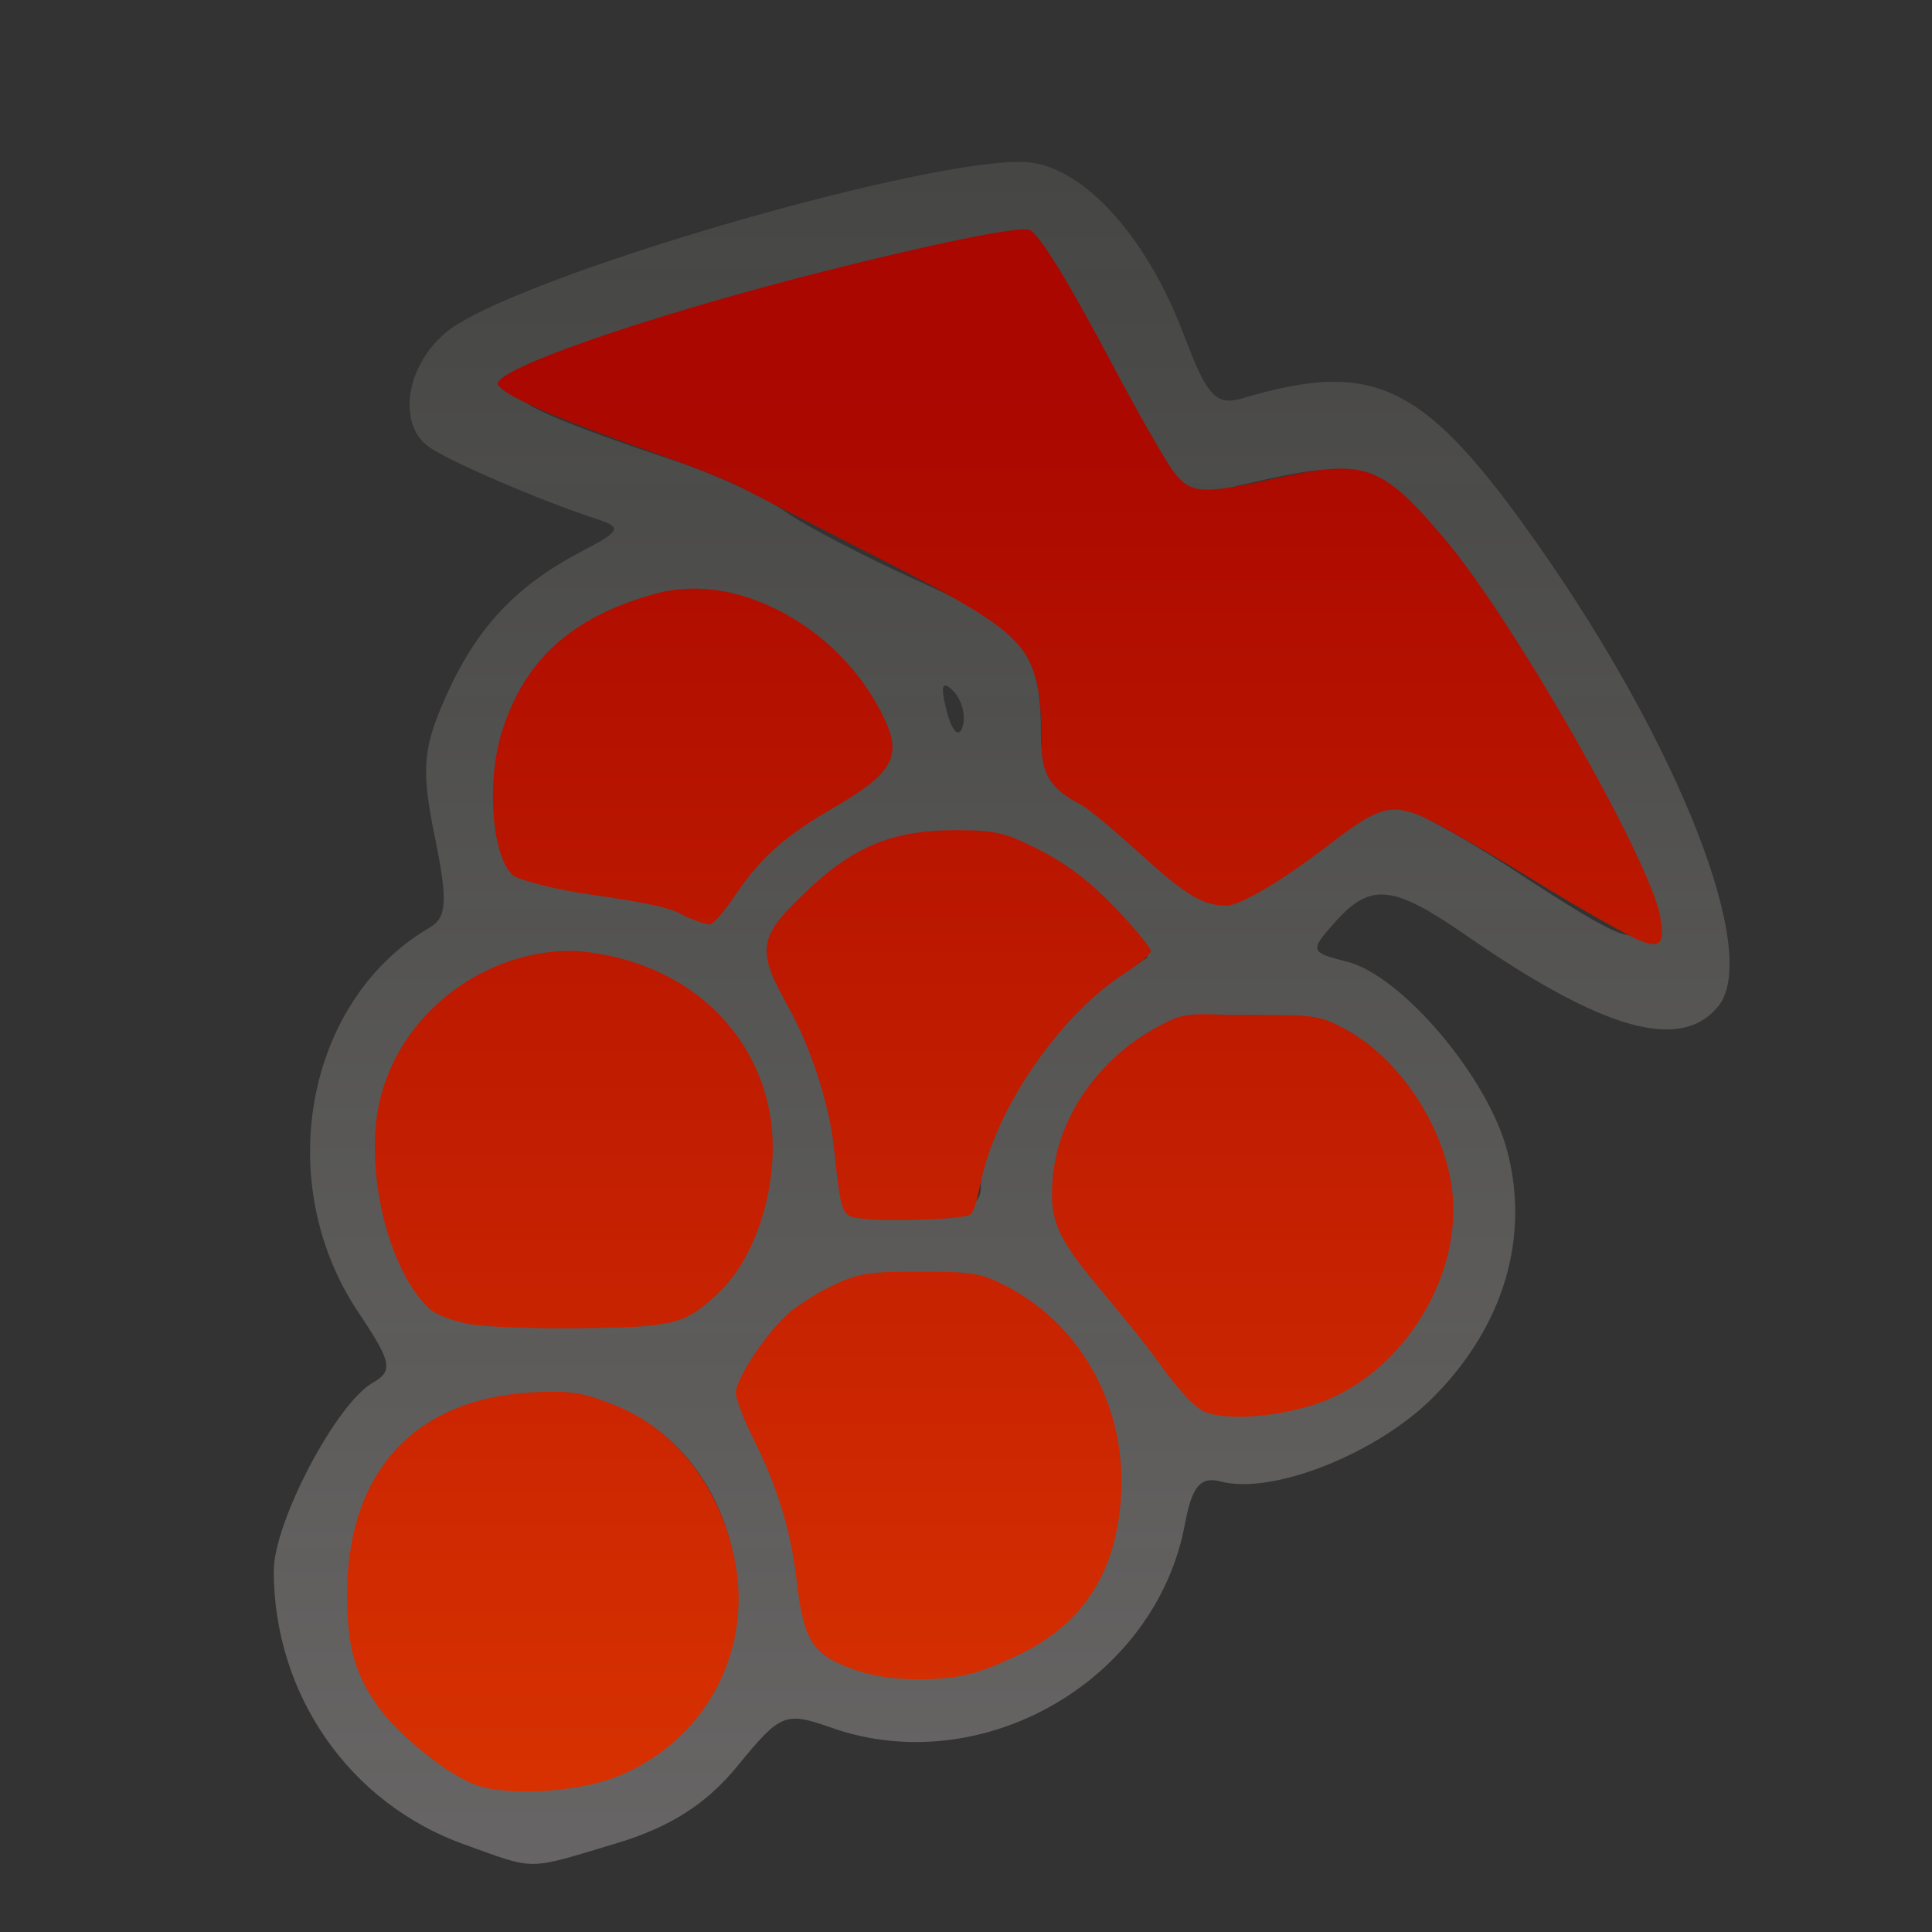 <?xml version="1.0" encoding="UTF-8" standalone="no"?>
<!-- Created with Inkscape (http://www.inkscape.org/) -->

<svg
   xmlns:dc="http://purl.org/dc/elements/1.1/"
   xmlns:cc="http://creativecommons.org/ns#"
   xmlns:rdf="http://www.w3.org/1999/02/22-rdf-syntax-ns#"
   xmlns:svg="http://www.w3.org/2000/svg"
   xmlns="http://www.w3.org/2000/svg"
   xmlns:xlink="http://www.w3.org/1999/xlink"
   xmlns:sodipodi="http://sodipodi.sourceforge.net/DTD/sodipodi-0.dtd"
   xmlns:inkscape="http://www.inkscape.org/namespaces/inkscape"
   version="1.1"
   width="16"
   height="16"
   id="svg3869"
   inkscape:version="0.48.0 r9654"
   sodipodi:docname="vineyard-panel-alert.svg">
  <rect width="100%" height="100%" fill="#333333" stroke="none"/>
  <sodipodi:namedview
     pagecolor="#414141"
     bordercolor="#666666"
     borderopacity="1"
     objecttolerance="10"
     gridtolerance="10"
     guidetolerance="10"
     inkscape:pageopacity="0.43921569"
     inkscape:pageshadow="2"
     inkscape:window-width="919"
     inkscape:window-height="681"
     id="namedview14"
     showgrid="true"
     inkscape:zoom="22.627417"
     inkscape:cx="6.4618084"
     inkscape:cy="6.963462"
     inkscape:window-x="1"
     inkscape:window-y="24"
     inkscape:window-maximized="0"
     inkscape:current-layer="svg3869">
    <inkscape:grid
       type="xygrid"
       id="grid4199"
       empspacing="5"
       visible="true"
       enabled="true"
       snapvisiblegridlinesonly="true" />
  </sodipodi:namedview>
  <defs
     id="defs3871">
    <linearGradient
       id="linearGradient4278">
      <stop
         style="stop-color:#f3f3e8;stop-opacity:0.094;"
         offset="0"
         id="stop4280" />
      <stop
         style="stop-color:#fef8f6;stop-opacity:0.25;"
         offset="1"
         id="stop4282" />
    </linearGradient>
    <linearGradient
       id="linearGradient4270">
      <stop
         style="stop-color:#a90700;stop-opacity:1;"
         offset="0"
         id="stop4272" />
      <stop
         style="stop-color:#d83201;stop-opacity:1;"
         offset="1"
         id="stop4274" />
    </linearGradient>
    <linearGradient
       inkscape:collect="always"
       xlink:href="#linearGradient4270"
       id="linearGradient4276"
       x1="10"
       y1="3"
       x2="10"
       y2="15"
       gradientUnits="userSpaceOnUse" />
    <linearGradient
       inkscape:collect="always"
       xlink:href="#linearGradient4278"
       id="linearGradient4284"
       x1="14"
       y1="1"
       x2="14"
       y2="15"
       gradientUnits="userSpaceOnUse" />
  </defs>
  <path
     inkscape:connector-curvature="0"
     style="opacity:1;fill:url(#linearGradient4284);fill-opacity:1;stroke-width:1;stroke-miterlimit:4;stroke-dasharray:none"
     id="path3819"
     d="M 3.84,15.273 C 2.893,14.932 2.269,14.034 2.267,13.011 2.267,12.606 2.784,11.623 3.089,11.45 3.259,11.354 3.243,11.279 2.969,10.87 2.249,9.796 2.529,8.281 3.56,7.681 3.702,7.598 3.709,7.458 3.6,6.926 3.487,6.372 3.501,6.197 3.693,5.767 3.945,5.201 4.271,4.852 4.814,4.568 5.143,4.396 5.156,4.368 4.938,4.297 4.464,4.142 3.697,3.811 3.544,3.695 3.285,3.5 3.368,3.013 3.706,2.743 4.254,2.307 7.518,1.342 8.452,1.34 c 0.484,0 1.032,0.582 1.357,1.445 0.188,0.499 0.263,0.578 0.483,0.513 1.097,-0.326 1.508,-0.121 2.448,1.218 1.173,1.671 1.842,3.388 1.489,3.819 C 13.918,8.713 13.281,8.534 12.149,7.751 11.535,7.325 11.351,7.306 11.056,7.637 c -0.213,0.238 -0.209,0.249 0.102,0.328 0.451,0.115 1.161,0.952 1.323,1.562 0.191,0.719 -0.027,1.453 -0.606,2.039 -0.464,0.47 -1.336,0.817 -1.766,0.703 -0.167,-0.044 -0.238,0.04 -0.296,0.353 -0.241,1.297 -1.68,2.126 -2.928,1.686 -0.382,-0.135 -0.422,-0.118 -0.773,0.312 -0.26,0.319 -0.561,0.512 -1.009,0.646 -0.752,0.226 -0.657,0.225 -1.263,0.007 l 0,0 z m 1.356,-0.627 c 1.527,-0.645 1.014,-3.096 -0.647,-3.096 -1.069,0 -1.659,0.599 -1.659,1.686 0,0.427 0.081,0.661 0.332,0.964 0.533,0.641 1.172,0.786 1.974,0.447 z m 3.329,-1.036 c 0.983,-0.501 0.943,-2.199 -0.066,-2.822 -0.695,-0.429 -1.726,-0.215 -2.154,0.446 -0.208,0.321 -0.207,0.353 0.019,0.735 0.13,0.22 0.265,0.683 0.301,1.03 0.061,0.587 0.095,0.64 0.501,0.778 0.466,0.158 0.853,0.111 1.4,-0.167 l 0,0 z M 11.124,11.481 c 0.486,-0.254 0.859,-0.886 0.86,-1.456 C 11.985,9.499 11.563,8.792 11.109,8.56 10.678,8.339 9.907,8.361 9.498,8.605 8.772,9.039 8.513,10.041 9.011,10.491 c 0.146,0.132 0.399,0.453 0.562,0.713 0.252,0.401 0.364,0.473 0.738,0.473 0.242,0 0.609,-0.088 0.814,-0.195 l 0,0 z M 5.956,10.648 C 6.41,10.189 6.498,9.262 6.141,8.689 5.287,7.312 3.139,7.874 3.139,9.475 c 0,0.605 0.249,1.237 0.555,1.407 0.099,0.056 0.574,0.101 1.055,0.101 0.781,0 0.91,-0.036 1.207,-0.335 l 0,0 z M 8.123,9.825 c 0,-0.418 0.533,-1.315 0.953,-1.604 L 9.504,7.927 9.183,7.541 C 8.551,6.781 7.431,6.723 6.747,7.415 6.308,7.859 6.305,7.881 6.639,8.454 c 0.144,0.246 0.278,0.689 0.3,0.984 0.021,0.295 0.044,0.551 0.051,0.568 0.006,0.018 0.264,0.032 0.572,0.032 0.443,0 0.561,-0.044 0.561,-0.212 z M 13.605,7.563 c 0,-0.366 -1.14,-2.405 -1.721,-3.076 C 11.278,3.786 11.269,3.784 10.093,4.06 9.777,4.135 9.729,4.081 9.248,3.112 8.967,2.547 8.665,2.057 8.578,2.023 8.232,1.888 4.26,2.995 4.26,3.225 c 0,0.109 0.341,0.261 1.308,0.584 0.343,0.114 0.763,0.306 0.934,0.427 0.171,0.121 0.665,0.378 1.096,0.572 0.862,0.388 1.022,0.582 1.022,1.242 0,0.322 0.064,0.461 0.236,0.517 0.13,0.042 0.418,0.265 0.642,0.496 0.471,0.487 0.716,0.474 1.338,-0.07 0.225,-0.197 0.505,-0.357 0.623,-0.356 0.118,0 0.601,0.257 1.075,0.567 0.948,0.621 1.07,0.662 1.07,0.359 z M 6.166,7.274 C 6.284,7.071 6.603,6.802 6.875,6.675 7.146,6.549 7.37,6.354 7.372,6.243 7.378,5.831 6.813,5.187 6.281,4.999 5.819,4.836 5.692,4.836 5.23,4.999 4.56,5.235 4.135,5.842 4.137,6.558 c 0.003,0.676 0.082,0.764 0.721,0.798 0.295,0.016 0.631,0.085 0.748,0.154 0.303,0.179 0.322,0.171 0.559,-0.236 z m 1.728,-1.552 C 7.802,5.629 7.786,5.678 7.84,5.888 7.884,6.058 7.94,6.115 7.971,6.021 8.001,5.93 7.967,5.796 7.894,5.722 z" />
  <path
     style="opacity:1;fill:url(#linearGradient4276);fill-opacity:1;stroke-width:1;stroke-miterlimit:4;stroke-dasharray:none"
     d="M 8.531 1.906 C 8.461 1.863 7.666 2.034 6.812 2.25 C 5.319 2.629 4.054 3.073 4.125 3.188 C 4.176 3.269 4.507 3.422 5.156 3.656 C 5.5 3.78 5.936 3.934 6.125 4.031 C 6.314 4.128 6.864 4.41 7.344 4.656 C 8.345 5.17 8.514 5.314 8.594 5.688 C 8.622 5.819 8.625 6.037 8.625 6.156 C 8.625 6.413 8.706 6.535 8.938 6.656 C 9.03 6.705 9.27 6.914 9.469 7.094 C 9.833 7.424 9.97 7.5 10.156 7.5 C 10.269 7.5 10.606 7.303 11 7 C 11.393 6.699 11.499 6.654 11.75 6.75 C 11.864 6.794 12.288 7.035 12.688 7.281 C 13.087 7.528 13.482 7.747 13.562 7.781 C 13.749 7.86 13.789 7.824 13.75 7.594 C 13.673 7.139 12.55 5.16 11.969 4.469 C 11.429 3.828 11.296 3.8 10.531 3.969 C 9.944 4.098 9.856 4.086 9.719 3.906 C 9.656 3.824 9.426 3.422 9.219 3.031 C 8.85 2.336 8.621 1.961 8.531 1.906 z M 5.719 4.875 C 5.639 4.877 5.543 4.887 5.469 4.906 C 4.768 5.089 4.35 5.439 4.156 6.062 C 4.022 6.495 4.08 7.109 4.25 7.25 C 4.286 7.28 4.559 7.361 4.875 7.406 C 5.233 7.458 5.516 7.504 5.625 7.562 C 5.721 7.615 5.844 7.656 5.875 7.656 C 5.906 7.658 5.994 7.554 6.094 7.406 C 6.313 7.083 6.522 6.911 6.906 6.688 C 7.454 6.369 7.49 6.231 7.25 5.812 C 6.921 5.24 6.279 4.86 5.719 4.875 z M 7.906 6.875 C 7.423 6.875 7.092 6.997 6.719 7.344 C 6.27 7.761 6.257 7.852 6.531 8.344 C 6.705 8.656 6.866 9.128 6.906 9.5 C 6.969 10.086 6.965 10.071 7.156 10.094 C 7.347 10.117 7.932 10.101 8.031 10.062 C 8.066 10.049 8.097 9.914 8.125 9.781 C 8.254 9.162 8.787 8.4 9.312 8.062 C 9.439 7.981 9.531 7.9 9.531 7.875 C 9.531 7.85 9.391 7.678 9.219 7.5 C 9.007 7.281 8.8 7.133 8.594 7.031 C 8.323 6.898 8.259 6.875 7.906 6.875 z M 4.688 7.875 C 3.936 7.896 3.243 8.465 3.125 9.219 C 3.036 9.791 3.24 10.552 3.562 10.844 C 3.614 10.89 3.773 10.948 3.906 10.969 C 4.04 10.989 4.466 11.007 4.844 11 C 5.598 10.989 5.684 10.966 5.969 10.688 C 6.289 10.374 6.468 9.732 6.375 9.219 C 6.251 8.535 5.714 8.038 5 7.906 C 4.891 7.886 4.795 7.872 4.688 7.875 z M 9.844 8.406 C 9.739 8.421 9.683 8.453 9.594 8.5 C 9.102 8.762 8.764 9.246 8.719 9.75 C 8.688 10.092 8.744 10.236 9.094 10.656 C 9.243 10.835 9.472 11.11 9.594 11.281 C 9.725 11.467 9.881 11.648 9.969 11.688 C 10.15 11.77 10.577 11.736 10.906 11.625 C 11.585 11.395 12.091 10.62 12.031 9.906 C 11.986 9.366 11.605 8.779 11.156 8.531 C 10.917 8.4 10.872 8.406 10.344 8.406 C 10.098 8.406 9.949 8.391 9.844 8.406 z M 7.625 10.531 C 7.188 10.531 7.104 10.544 6.875 10.656 C 6.734 10.725 6.585 10.828 6.531 10.875 C 6.344 11.04 6.094 11.422 6.094 11.531 C 6.094 11.592 6.163 11.763 6.25 11.938 C 6.422 12.281 6.547 12.658 6.594 13.062 C 6.656 13.596 6.717 13.711 7.125 13.844 C 7.248 13.883 7.457 13.915 7.688 13.906 C 7.994 13.895 8.127 13.848 8.406 13.719 C 8.946 13.47 9.229 13.058 9.281 12.438 C 9.344 11.689 8.98 10.993 8.344 10.656 C 8.134 10.546 8.065 10.531 7.625 10.531 z M 4.406 11.531 C 3.421 11.585 2.87 12.203 2.875 13.219 C 2.877 13.632 2.933 13.847 3.125 14.125 C 3.285 14.356 3.696 14.692 3.938 14.781 C 4.194 14.876 4.765 14.845 5.094 14.719 C 5.811 14.443 6.222 13.718 6.094 12.969 C 5.984 12.33 5.594 11.826 5.062 11.625 C 4.835 11.537 4.733 11.513 4.406 11.531 z "
     id="path3837" />
</svg>
